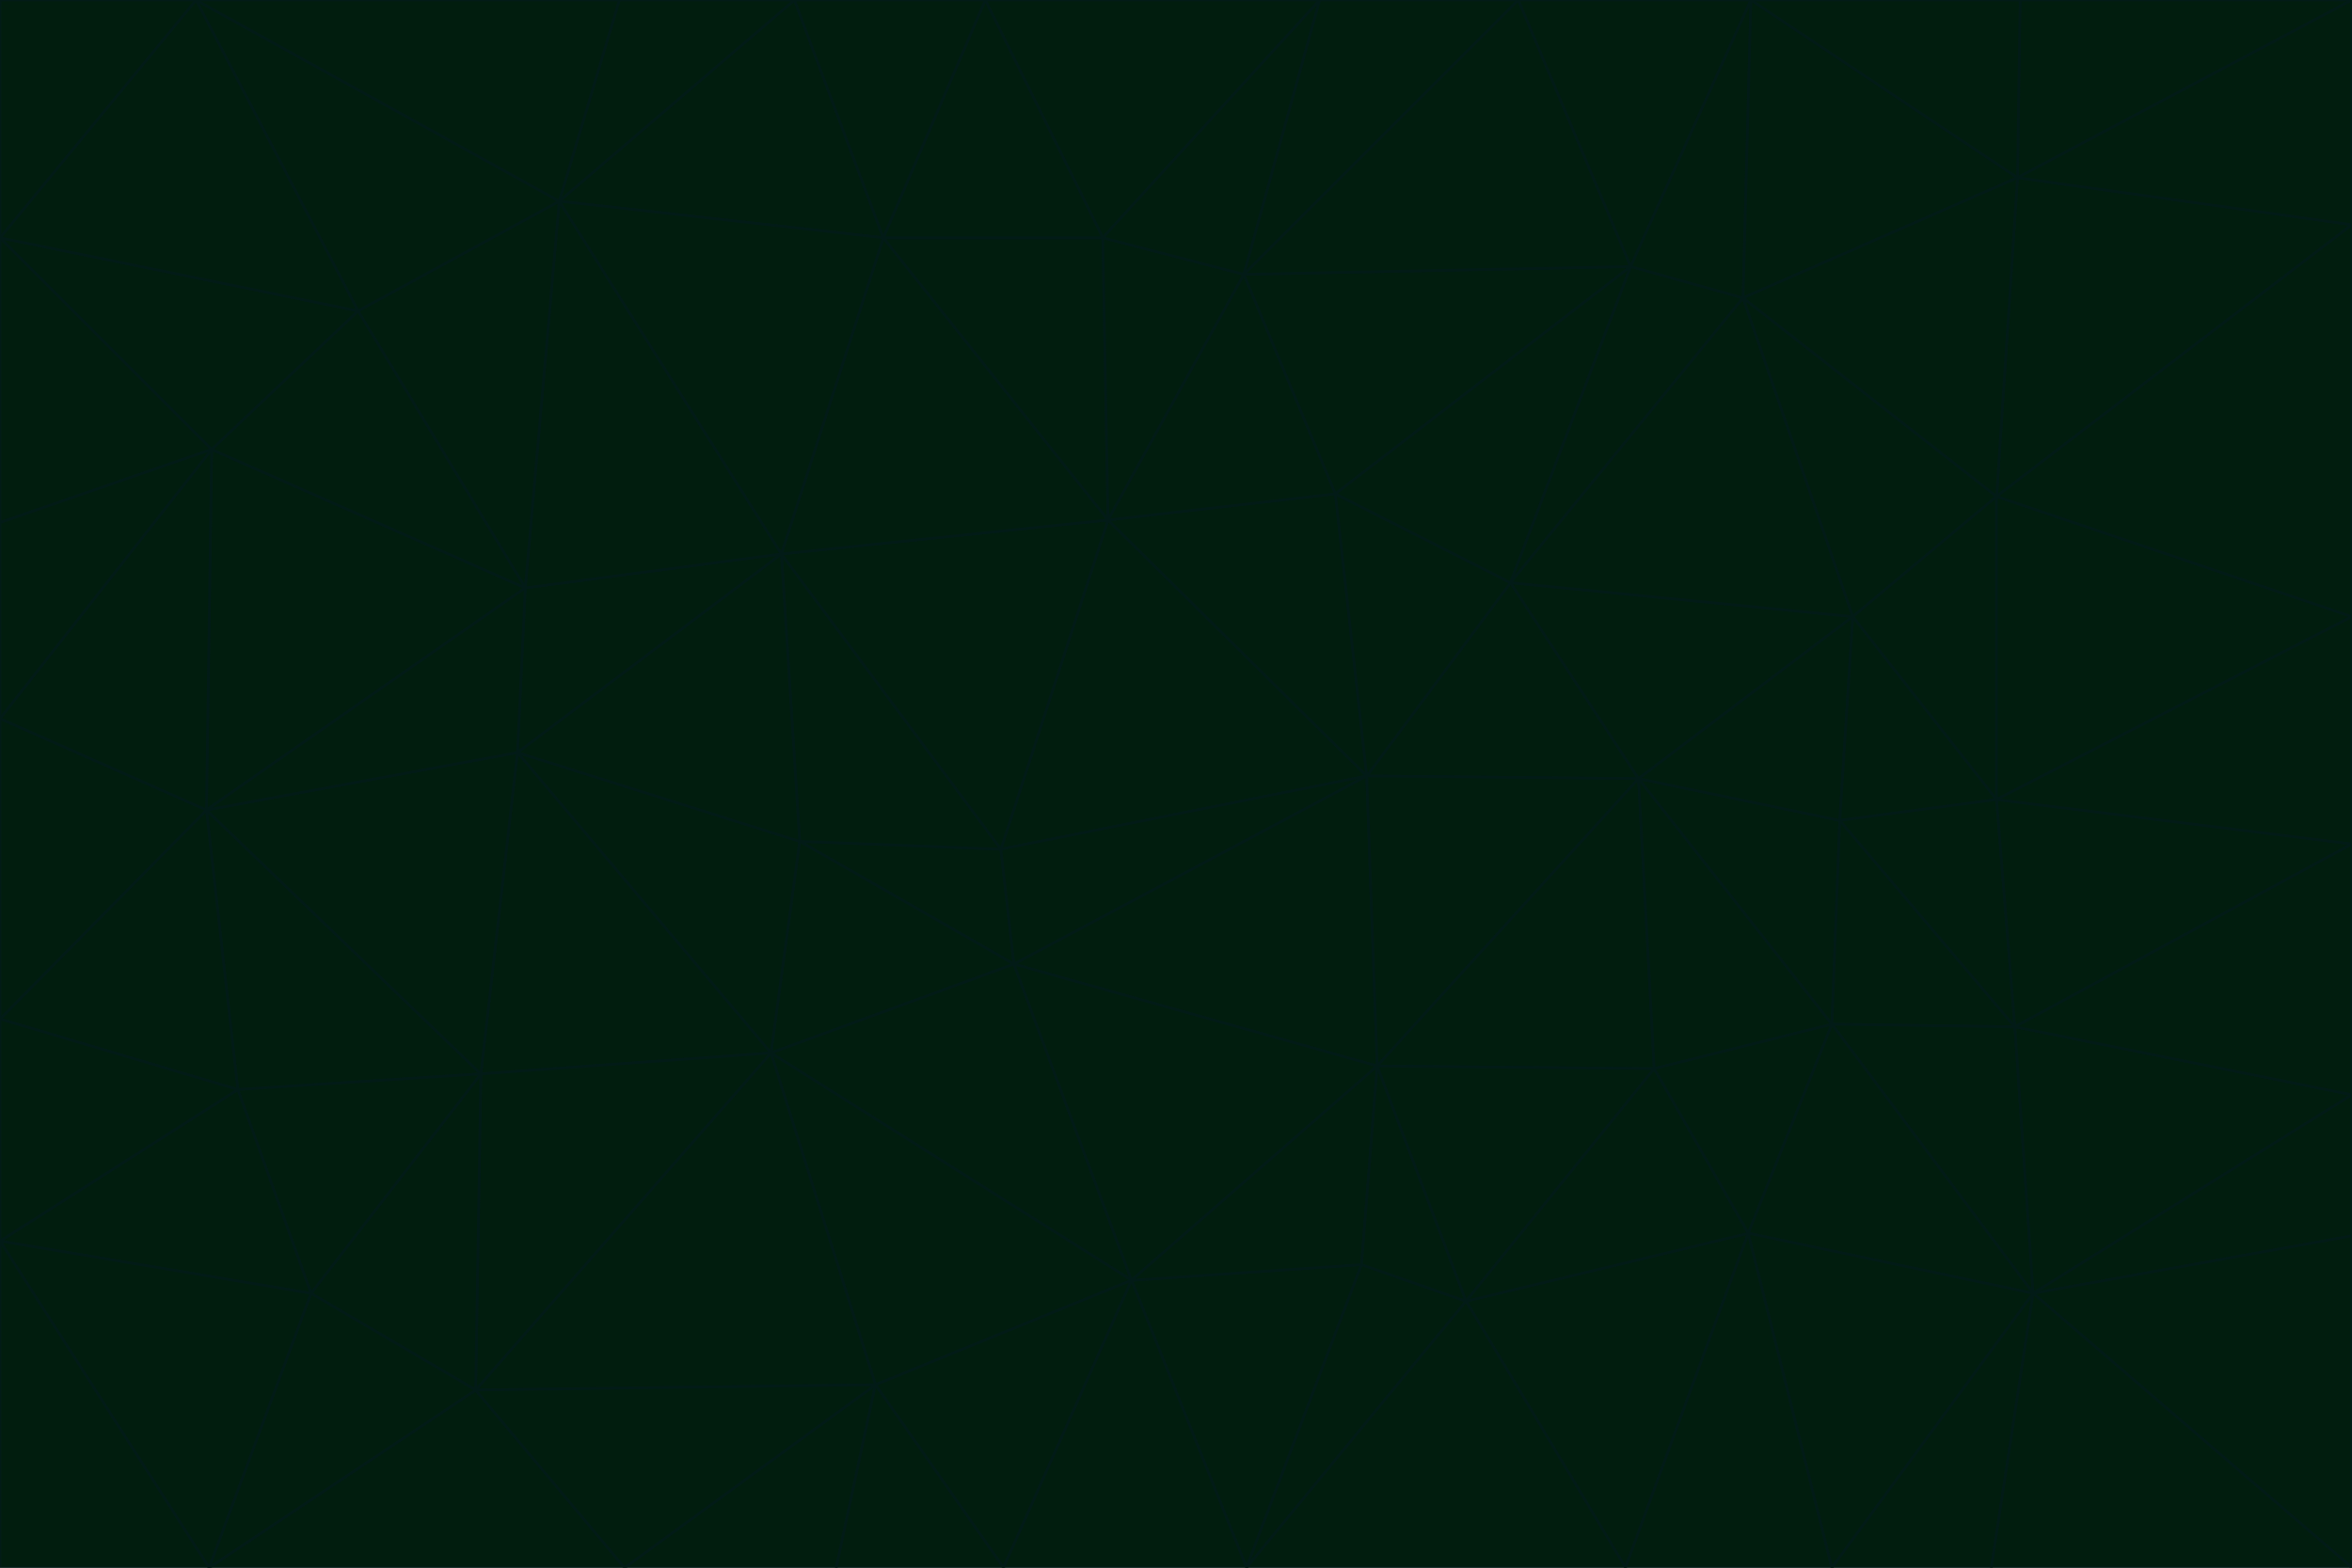 <svg id="visual" viewBox="0 0 900 600" width="900" height="600" xmlns="http://www.w3.org/2000/svg" xmlns:xlink="http://www.w3.org/1999/xlink" version="1.1"><g stroke-width="1" stroke-linejoin="bevel"><path d="M383 325L306 322L388 369Z" fill="#011d0e" stroke="#021b17"></path><path d="M306 322L295 403L388 369Z" fill="#011d0e" stroke="#021b17"></path><path d="M383 325L299 212L306 322Z" fill="#011d0e" stroke="#021b17"></path><path d="M306 322L198 288L295 403Z" fill="#011d0e" stroke="#021b17"></path><path d="M299 212L198 288L306 322Z" fill="#011d0e" stroke="#021b17"></path><path d="M295 403L433 490L388 369Z" fill="#011d0e" stroke="#021b17"></path><path d="M523 297L424 199L383 325Z" fill="#011d0e" stroke="#021b17"></path><path d="M198 288L184 411L295 403Z" fill="#011d0e" stroke="#021b17"></path><path d="M295 403L335 530L433 490Z" fill="#011d0e" stroke="#021b17"></path><path d="M523 297L383 325L388 369Z" fill="#011d0e" stroke="#021b17"></path><path d="M383 325L424 199L299 212Z" fill="#011d0e" stroke="#021b17"></path><path d="M182 532L335 530L295 403Z" fill="#011d0e" stroke="#021b17"></path><path d="M527 408L523 297L388 369Z" fill="#011d0e" stroke="#021b17"></path><path d="M299 212L201 225L198 288Z" fill="#011d0e" stroke="#021b17"></path><path d="M79 310L91 417L184 411Z" fill="#011d0e" stroke="#021b17"></path><path d="M433 490L527 408L388 369Z" fill="#011d0e" stroke="#021b17"></path><path d="M477 600L521 484L433 490Z" fill="#011d0e" stroke="#021b17"></path><path d="M433 490L521 484L527 408Z" fill="#011d0e" stroke="#021b17"></path><path d="M523 297L511 189L424 199Z" fill="#011d0e" stroke="#021b17"></path><path d="M424 199L338 91L299 212Z" fill="#011d0e" stroke="#021b17"></path><path d="M184 411L182 532L295 403Z" fill="#011d0e" stroke="#021b17"></path><path d="M239 600L320 600L335 530Z" fill="#011d0e" stroke="#021b17"></path><path d="M335 530L384 600L433 490Z" fill="#011d0e" stroke="#021b17"></path><path d="M320 600L384 600L335 530Z" fill="#011d0e" stroke="#021b17"></path><path d="M79 310L184 411L198 288Z" fill="#011d0e" stroke="#021b17"></path><path d="M184 411L119 495L182 532Z" fill="#011d0e" stroke="#021b17"></path><path d="M422 91L338 91L424 199Z" fill="#011d0e" stroke="#021b17"></path><path d="M299 212L214 77L201 225Z" fill="#011d0e" stroke="#021b17"></path><path d="M477 600L561 498L521 484Z" fill="#011d0e" stroke="#021b17"></path><path d="M521 484L561 498L527 408Z" fill="#011d0e" stroke="#021b17"></path><path d="M627 298L578 223L523 297Z" fill="#011d0e" stroke="#021b17"></path><path d="M523 297L578 223L511 189Z" fill="#011d0e" stroke="#021b17"></path><path d="M91 417L119 495L184 411Z" fill="#011d0e" stroke="#021b17"></path><path d="M627 298L523 297L527 408Z" fill="#011d0e" stroke="#021b17"></path><path d="M476 105L422 91L424 199Z" fill="#011d0e" stroke="#021b17"></path><path d="M81 172L79 310L201 225Z" fill="#011d0e" stroke="#021b17"></path><path d="M201 225L79 310L198 288Z" fill="#011d0e" stroke="#021b17"></path><path d="M80 600L239 600L182 532Z" fill="#011d0e" stroke="#021b17"></path><path d="M182 532L239 600L335 530Z" fill="#011d0e" stroke="#021b17"></path><path d="M476 105L424 199L511 189Z" fill="#011d0e" stroke="#021b17"></path><path d="M624 102L476 105L511 189Z" fill="#011d0e" stroke="#021b17"></path><path d="M384 600L477 600L433 490Z" fill="#011d0e" stroke="#021b17"></path><path d="M633 409L627 298L527 408Z" fill="#011d0e" stroke="#021b17"></path><path d="M561 498L633 409L527 408Z" fill="#011d0e" stroke="#021b17"></path><path d="M304 0L214 77L338 91Z" fill="#011d0e" stroke="#021b17"></path><path d="M338 91L214 77L299 212Z" fill="#011d0e" stroke="#021b17"></path><path d="M214 77L137 119L201 225Z" fill="#011d0e" stroke="#021b17"></path><path d="M137 119L81 172L201 225Z" fill="#011d0e" stroke="#021b17"></path><path d="M91 417L0 475L119 495Z" fill="#011d0e" stroke="#021b17"></path><path d="M79 310L0 390L91 417Z" fill="#011d0e" stroke="#021b17"></path><path d="M0 275L0 390L79 310Z" fill="#011d0e" stroke="#021b17"></path><path d="M622 600L669 472L561 498Z" fill="#011d0e" stroke="#021b17"></path><path d="M561 498L669 472L633 409Z" fill="#011d0e" stroke="#021b17"></path><path d="M633 409L701 392L627 298Z" fill="#011d0e" stroke="#021b17"></path><path d="M81 172L0 275L79 310Z" fill="#011d0e" stroke="#021b17"></path><path d="M505 0L377 0L422 91Z" fill="#011d0e" stroke="#021b17"></path><path d="M422 91L377 0L338 91Z" fill="#011d0e" stroke="#021b17"></path><path d="M377 0L304 0L338 91Z" fill="#011d0e" stroke="#021b17"></path><path d="M214 77L75 0L137 119Z" fill="#011d0e" stroke="#021b17"></path><path d="M669 472L701 392L633 409Z" fill="#011d0e" stroke="#021b17"></path><path d="M627 298L709 236L578 223Z" fill="#011d0e" stroke="#021b17"></path><path d="M119 495L80 600L182 532Z" fill="#011d0e" stroke="#021b17"></path><path d="M0 475L80 600L119 495Z" fill="#011d0e" stroke="#021b17"></path><path d="M701 392L704 314L627 298Z" fill="#011d0e" stroke="#021b17"></path><path d="M578 223L624 102L511 189Z" fill="#011d0e" stroke="#021b17"></path><path d="M476 105L505 0L422 91Z" fill="#011d0e" stroke="#021b17"></path><path d="M0 390L0 475L91 417Z" fill="#011d0e" stroke="#021b17"></path><path d="M304 0L237 0L214 77Z" fill="#011d0e" stroke="#021b17"></path><path d="M0 91L0 200L81 172Z" fill="#011d0e" stroke="#021b17"></path><path d="M477 600L622 600L561 498Z" fill="#011d0e" stroke="#021b17"></path><path d="M771 393L704 314L701 392Z" fill="#011d0e" stroke="#021b17"></path><path d="M0 91L81 172L137 119Z" fill="#011d0e" stroke="#021b17"></path><path d="M81 172L0 200L0 275Z" fill="#011d0e" stroke="#021b17"></path><path d="M667 114L624 102L578 223Z" fill="#011d0e" stroke="#021b17"></path><path d="M704 314L709 236L627 298Z" fill="#011d0e" stroke="#021b17"></path><path d="M764 306L709 236L704 314Z" fill="#011d0e" stroke="#021b17"></path><path d="M581 0L505 0L476 105Z" fill="#011d0e" stroke="#021b17"></path><path d="M709 236L667 114L578 223Z" fill="#011d0e" stroke="#021b17"></path><path d="M624 102L581 0L476 105Z" fill="#011d0e" stroke="#021b17"></path><path d="M771 393L701 392L778 495Z" fill="#011d0e" stroke="#021b17"></path><path d="M771 393L764 306L704 314Z" fill="#011d0e" stroke="#021b17"></path><path d="M709 236L764 190L667 114Z" fill="#011d0e" stroke="#021b17"></path><path d="M0 475L0 600L80 600Z" fill="#011d0e" stroke="#021b17"></path><path d="M670 0L581 0L624 102Z" fill="#011d0e" stroke="#021b17"></path><path d="M778 495L701 392L669 472Z" fill="#011d0e" stroke="#021b17"></path><path d="M75 0L0 91L137 119Z" fill="#011d0e" stroke="#021b17"></path><path d="M622 600L701 600L669 472Z" fill="#011d0e" stroke="#021b17"></path><path d="M237 0L75 0L214 77Z" fill="#011d0e" stroke="#021b17"></path><path d="M764 306L764 190L709 236Z" fill="#011d0e" stroke="#021b17"></path><path d="M667 114L670 0L624 102Z" fill="#011d0e" stroke="#021b17"></path><path d="M900 236L764 190L764 306Z" fill="#011d0e" stroke="#021b17"></path><path d="M701 600L778 495L669 472Z" fill="#011d0e" stroke="#021b17"></path><path d="M900 86L772 68L764 190Z" fill="#011d0e" stroke="#021b17"></path><path d="M772 68L670 0L667 114Z" fill="#011d0e" stroke="#021b17"></path><path d="M701 600L762 600L778 495Z" fill="#011d0e" stroke="#021b17"></path><path d="M75 0L0 0L0 91Z" fill="#011d0e" stroke="#021b17"></path><path d="M900 323L764 306L771 393Z" fill="#011d0e" stroke="#021b17"></path><path d="M764 190L772 68L667 114Z" fill="#011d0e" stroke="#021b17"></path><path d="M900 0L773 0L772 68Z" fill="#011d0e" stroke="#021b17"></path><path d="M772 68L773 0L670 0Z" fill="#011d0e" stroke="#021b17"></path><path d="M900 419L771 393L778 495Z" fill="#011d0e" stroke="#021b17"></path><path d="M900 419L900 323L771 393Z" fill="#011d0e" stroke="#021b17"></path><path d="M900 473L900 419L778 495Z" fill="#011d0e" stroke="#021b17"></path><path d="M900 323L900 236L764 306Z" fill="#011d0e" stroke="#021b17"></path><path d="M900 600L900 473L778 495Z" fill="#011d0e" stroke="#021b17"></path><path d="M762 600L900 600L778 495Z" fill="#011d0e" stroke="#021b17"></path><path d="M900 236L900 86L764 190Z" fill="#011d0e" stroke="#021b17"></path><path d="M900 86L900 0L772 68Z" fill="#011d0e" stroke="#021b17"></path></g></svg>